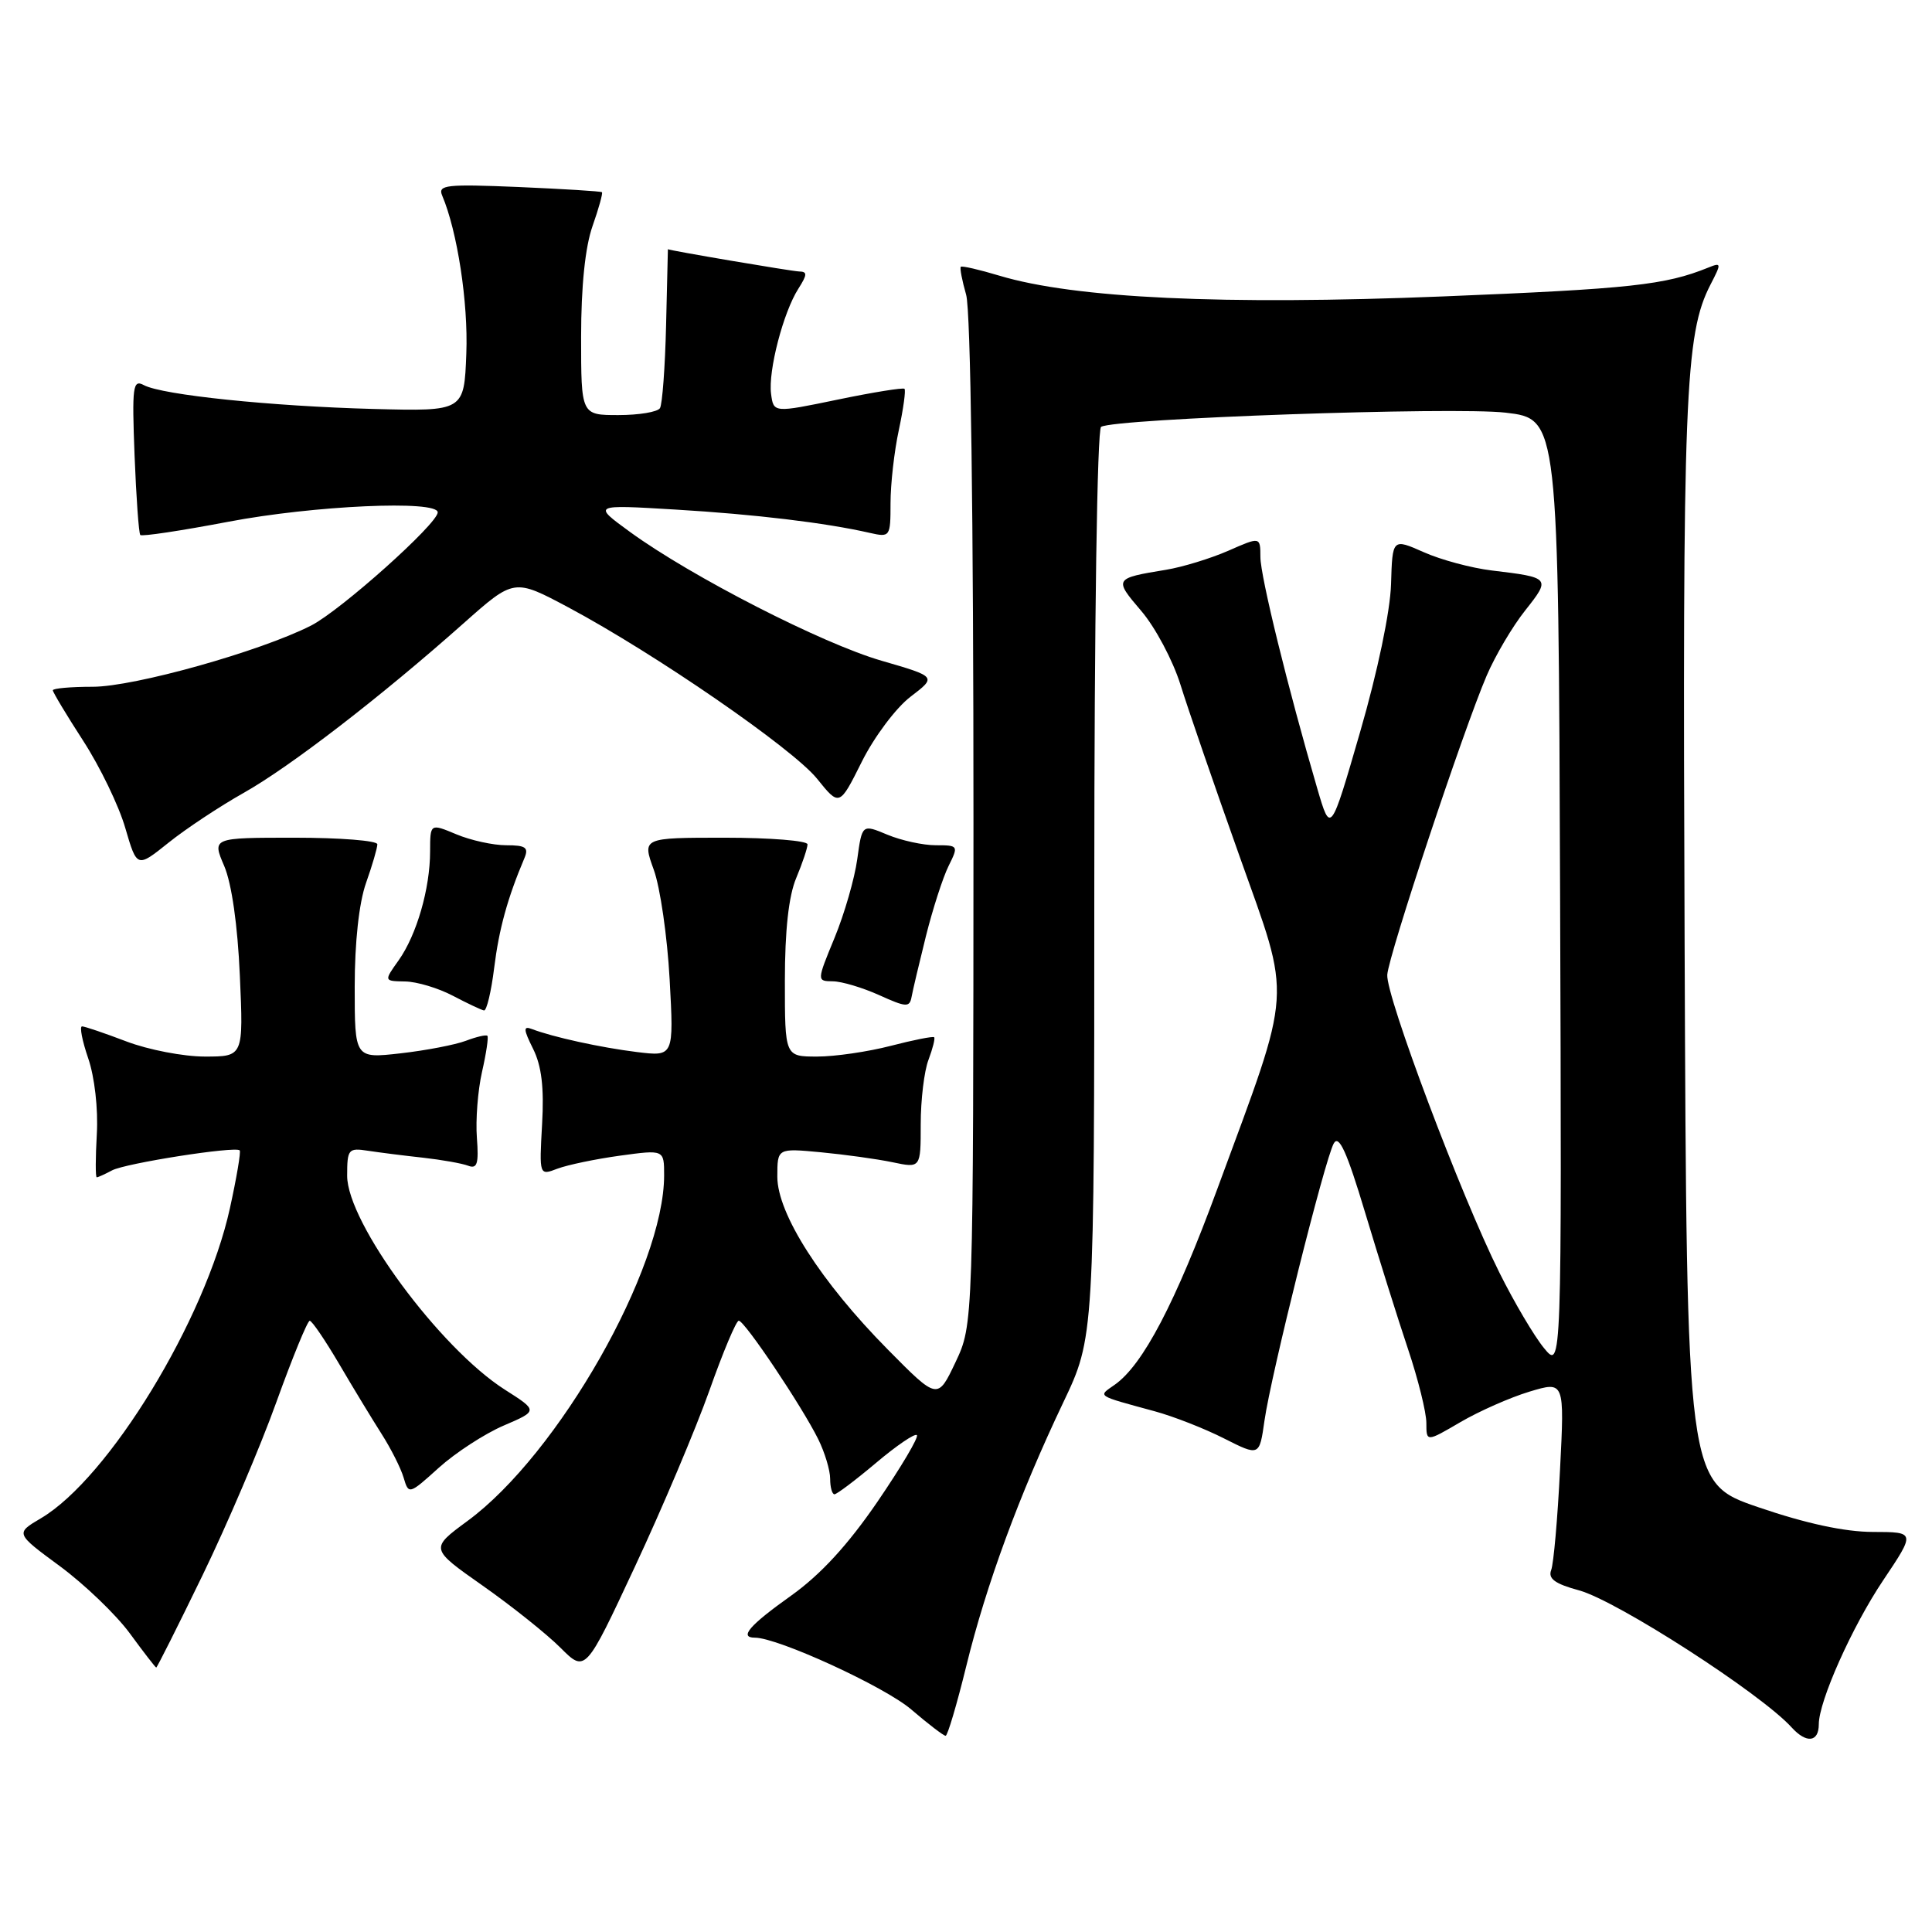 <?xml version="1.0" encoding="UTF-8" standalone="no"?>
<!DOCTYPE svg PUBLIC "-//W3C//DTD SVG 1.1//EN" "http://www.w3.org/Graphics/SVG/1.1/DTD/svg11.dtd" >
<svg xmlns="http://www.w3.org/2000/svg" xmlns:xlink="http://www.w3.org/1999/xlink" version="1.1" viewBox="0 0 256 256">
 <g >
 <path fill="currentColor"
d=" M 241.00 228.48 C 241.00 225.42 245.42 215.53 249.51 209.43 C 253.82 203.00 253.82 203.00 248.16 202.99 C 244.42 202.98 239.28 201.87 233.00 199.72 C 223.50 196.47 223.50 196.47 223.22 124.99 C 222.93 52.38 223.25 44.29 226.66 37.69 C 228.12 34.87 228.10 34.75 226.35 35.46 C 220.64 37.77 216.08 38.27 191.15 39.28 C 162.08 40.45 142.41 39.53 132.43 36.53 C 129.77 35.73 127.47 35.20 127.31 35.35 C 127.16 35.51 127.48 37.17 128.02 39.06 C 128.62 41.15 128.99 68.38 128.99 108.99 C 128.97 175.50 128.97 175.50 126.61 180.50 C 124.24 185.50 124.24 185.50 117.65 178.83 C 108.77 169.85 103.00 160.82 103.00 155.92 C 103.00 152.14 103.00 152.14 108.75 152.68 C 111.91 152.98 116.19 153.57 118.25 154.00 C 122.00 154.79 122.00 154.79 122.00 148.96 C 122.00 145.75 122.46 141.91 123.03 140.43 C 123.59 138.94 123.93 137.60 123.78 137.44 C 123.62 137.29 121.04 137.80 118.03 138.58 C 115.02 139.36 110.64 140.00 108.28 140.00 C 104.00 140.00 104.00 140.00 104.00 129.97 C 104.00 123.31 104.50 118.73 105.50 116.35 C 106.33 114.37 107.00 112.36 107.00 111.88 C 107.00 111.40 102.07 111.00 96.04 111.00 C 85.09 111.00 85.09 111.00 86.63 115.25 C 87.48 117.59 88.42 124.11 88.73 129.75 C 89.29 140.00 89.29 140.00 84.39 139.40 C 79.60 138.81 73.26 137.42 70.47 136.35 C 69.32 135.91 69.35 136.39 70.64 138.98 C 71.76 141.23 72.11 144.11 71.83 148.96 C 71.45 155.78 71.45 155.78 73.88 154.85 C 75.22 154.35 78.95 153.57 82.16 153.13 C 88.00 152.33 88.00 152.33 88.00 155.74 C 88.00 168.07 73.99 192.70 61.94 201.54 C 56.97 205.20 56.97 205.20 63.96 210.11 C 67.80 212.81 72.44 216.51 74.26 218.33 C 77.57 221.64 77.57 221.64 84.14 207.57 C 87.76 199.83 92.19 189.34 94.00 184.25 C 95.80 179.16 97.55 175.00 97.89 175.00 C 98.66 175.00 106.25 186.32 108.42 190.70 C 109.29 192.46 110.00 194.82 110.00 195.95 C 110.00 197.08 110.26 198.00 110.57 198.00 C 110.88 198.00 113.36 196.13 116.08 193.84 C 118.79 191.55 121.23 189.89 121.49 190.16 C 121.76 190.43 119.40 194.40 116.26 199.00 C 112.35 204.71 108.74 208.64 104.83 211.43 C 99.29 215.37 97.89 217.00 100.03 217.00 C 103.08 217.00 117.22 223.49 120.74 226.51 C 122.98 228.43 125.03 230.00 125.30 230.00 C 125.56 230.00 126.79 225.84 128.04 220.75 C 130.67 210.01 135.06 198.07 140.88 185.85 C 145.00 177.20 145.00 177.20 145.00 117.16 C 145.00 82.50 145.38 56.88 145.90 56.56 C 147.70 55.45 192.61 53.88 199.50 54.68 C 206.50 55.50 206.50 55.50 206.72 118.50 C 206.94 181.50 206.94 181.50 204.59 178.63 C 203.29 177.05 200.63 172.55 198.68 168.63 C 193.60 158.46 183.62 131.94 183.82 129.16 C 184.02 126.47 193.90 96.74 196.99 89.53 C 198.12 86.89 200.42 82.99 202.11 80.87 C 205.50 76.59 205.44 76.52 197.66 75.59 C 195.00 75.27 190.95 74.19 188.66 73.17 C 184.50 71.33 184.50 71.33 184.32 77.42 C 184.21 81.02 182.54 89.00 180.22 97.00 C 176.31 110.50 176.31 110.50 174.55 104.50 C 170.67 91.24 167.01 76.35 167.01 73.81 C 167.00 71.11 167.00 71.11 162.75 72.98 C 160.41 74.00 156.70 75.14 154.50 75.50 C 147.61 76.63 147.58 76.69 151.22 80.95 C 153.08 83.12 155.41 87.51 156.41 90.70 C 157.40 93.89 160.92 104.11 164.23 113.41 C 171.19 132.99 171.37 130.21 161.33 157.46 C 155.73 172.69 151.43 180.88 147.70 183.49 C 145.46 185.06 145.15 184.86 153.00 187.00 C 155.47 187.67 159.61 189.29 162.19 190.60 C 166.88 192.97 166.88 192.97 167.55 188.24 C 168.42 182.13 175.54 153.64 176.73 151.51 C 177.41 150.29 178.47 152.62 180.89 160.69 C 182.68 166.64 185.23 174.77 186.57 178.76 C 187.91 182.75 189.00 187.16 189.00 188.55 C 189.00 191.08 189.00 191.08 193.51 188.44 C 195.99 186.99 200.11 185.17 202.66 184.40 C 207.31 183.00 207.31 183.00 206.71 194.76 C 206.39 201.23 205.86 207.20 205.54 208.04 C 205.10 209.18 206.05 209.87 209.23 210.73 C 214.25 212.10 233.33 224.40 237.40 228.89 C 239.36 231.05 241.00 230.86 241.00 228.48 Z  M 26.83 208.75 C 30.10 202.01 34.51 191.67 36.63 185.76 C 38.76 179.86 40.74 175.02 41.04 175.01 C 41.34 175.01 43.09 177.59 44.95 180.75 C 46.80 183.91 49.33 188.07 50.56 190.00 C 51.79 191.93 53.11 194.53 53.48 195.79 C 54.15 198.06 54.20 198.05 58.16 194.47 C 60.36 192.49 64.22 189.98 66.73 188.90 C 71.30 186.94 71.30 186.94 66.90 184.14 C 58.28 178.65 46.00 162.00 46.00 155.80 C 46.00 152.27 46.16 152.08 48.75 152.48 C 50.26 152.71 53.55 153.13 56.05 153.40 C 58.55 153.68 61.25 154.16 62.05 154.47 C 63.23 154.92 63.45 154.18 63.19 150.76 C 63.01 148.42 63.31 144.49 63.87 142.03 C 64.43 139.57 64.75 137.42 64.58 137.25 C 64.41 137.08 63.13 137.38 61.73 137.91 C 60.33 138.44 56.44 139.19 53.09 139.57 C 47.00 140.26 47.00 140.26 47.00 130.75 C 47.00 124.86 47.57 119.64 48.50 117.00 C 49.33 114.66 50.00 112.36 50.00 111.87 C 50.00 111.39 45.07 111.00 39.05 111.00 C 28.10 111.00 28.10 111.00 29.71 114.75 C 30.70 117.07 31.49 122.60 31.78 129.25 C 32.26 140.00 32.26 140.00 27.14 140.00 C 24.32 140.00 19.65 139.10 16.76 138.00 C 13.87 136.90 11.22 136.00 10.87 136.00 C 10.52 136.00 10.89 137.91 11.69 140.24 C 12.53 142.68 13.02 146.92 12.83 150.24 C 12.65 153.41 12.64 156.00 12.82 156.00 C 12.99 156.00 13.90 155.59 14.85 155.08 C 16.61 154.14 31.18 151.85 31.76 152.43 C 31.94 152.60 31.35 156.07 30.46 160.12 C 27.20 174.91 14.41 195.87 5.42 201.18 C 2.03 203.18 2.03 203.18 7.94 207.53 C 11.19 209.93 15.35 213.92 17.18 216.40 C 19.00 218.89 20.59 220.94 20.70 220.96 C 20.80 220.98 23.56 215.49 26.83 208.75 Z  M 65.48 128.25 C 66.12 123.09 67.25 119.00 69.47 113.75 C 70.09 112.30 69.68 112.00 67.07 112.00 C 65.35 112.00 62.38 111.35 60.47 110.55 C 57.00 109.10 57.00 109.10 56.99 112.80 C 56.99 117.74 55.21 123.88 52.82 127.25 C 50.86 130.00 50.86 130.00 53.68 130.05 C 55.23 130.07 58.08 130.93 60.00 131.94 C 61.92 132.95 63.79 133.83 64.13 133.89 C 64.48 133.95 65.09 131.41 65.48 128.25 Z  M 122.70 124.00 C 123.60 120.42 124.94 116.26 125.69 114.75 C 127.03 112.05 126.99 112.00 123.99 112.00 C 122.31 112.00 119.43 111.37 117.58 110.60 C 114.23 109.20 114.23 109.20 113.59 113.85 C 113.24 116.41 111.89 121.09 110.59 124.25 C 108.22 130.00 108.22 130.00 110.36 130.03 C 111.54 130.04 114.30 130.87 116.50 131.86 C 120.08 133.48 120.53 133.51 120.79 132.09 C 120.95 131.21 121.81 127.58 122.70 124.00 Z  M 32.27 105.07 C 38.42 101.62 50.53 92.28 61.45 82.57 C 68.12 76.65 68.12 76.65 75.31 80.48 C 86.79 86.61 105.03 99.18 108.26 103.18 C 111.23 106.87 111.23 106.87 114.20 100.92 C 115.83 97.65 118.73 93.78 120.65 92.32 C 124.12 89.67 124.12 89.67 116.81 87.55 C 108.95 85.28 91.63 76.41 83.50 70.50 C 78.50 66.86 78.50 66.86 89.50 67.52 C 100.05 68.15 109.39 69.27 115.25 70.61 C 117.94 71.22 118.00 71.13 118.00 66.67 C 118.00 64.15 118.49 59.80 119.10 56.98 C 119.70 54.17 120.04 51.71 119.85 51.52 C 119.66 51.34 115.67 51.98 111.00 52.95 C 102.50 54.71 102.50 54.71 102.17 52.18 C 101.77 49.15 103.79 41.37 105.79 38.25 C 106.98 36.38 107.00 35.99 105.87 35.97 C 104.88 35.94 88.50 33.16 88.50 33.02 C 88.50 33.01 88.39 37.54 88.26 43.08 C 88.13 48.63 87.76 53.57 87.45 54.08 C 87.14 54.59 84.66 55.00 81.94 55.00 C 77.00 55.00 77.00 55.00 77.00 44.63 C 77.00 37.93 77.54 32.73 78.51 29.97 C 79.34 27.61 79.90 25.59 79.76 25.47 C 79.62 25.34 74.64 25.04 68.71 24.78 C 59.12 24.38 57.99 24.50 58.59 25.91 C 60.60 30.65 62.05 40.08 61.79 46.84 C 61.50 54.50 61.50 54.50 49.50 54.19 C 35.94 53.83 21.50 52.34 19.06 51.03 C 17.60 50.25 17.48 51.18 17.83 60.33 C 18.05 65.92 18.39 70.68 18.59 70.89 C 18.79 71.11 24.03 70.32 30.23 69.14 C 41.56 66.98 58.00 66.24 58.00 67.89 C 58.00 69.39 45.14 80.89 41.22 82.89 C 34.48 86.32 17.78 91.00 12.29 91.00 C 9.38 91.00 7.00 91.21 7.00 91.47 C 7.00 91.72 8.81 94.74 11.03 98.17 C 13.25 101.60 15.76 106.79 16.60 109.71 C 18.15 115.01 18.15 115.01 22.32 111.67 C 24.62 109.82 29.10 106.86 32.27 105.07 Z "/>
</g>
</svg>